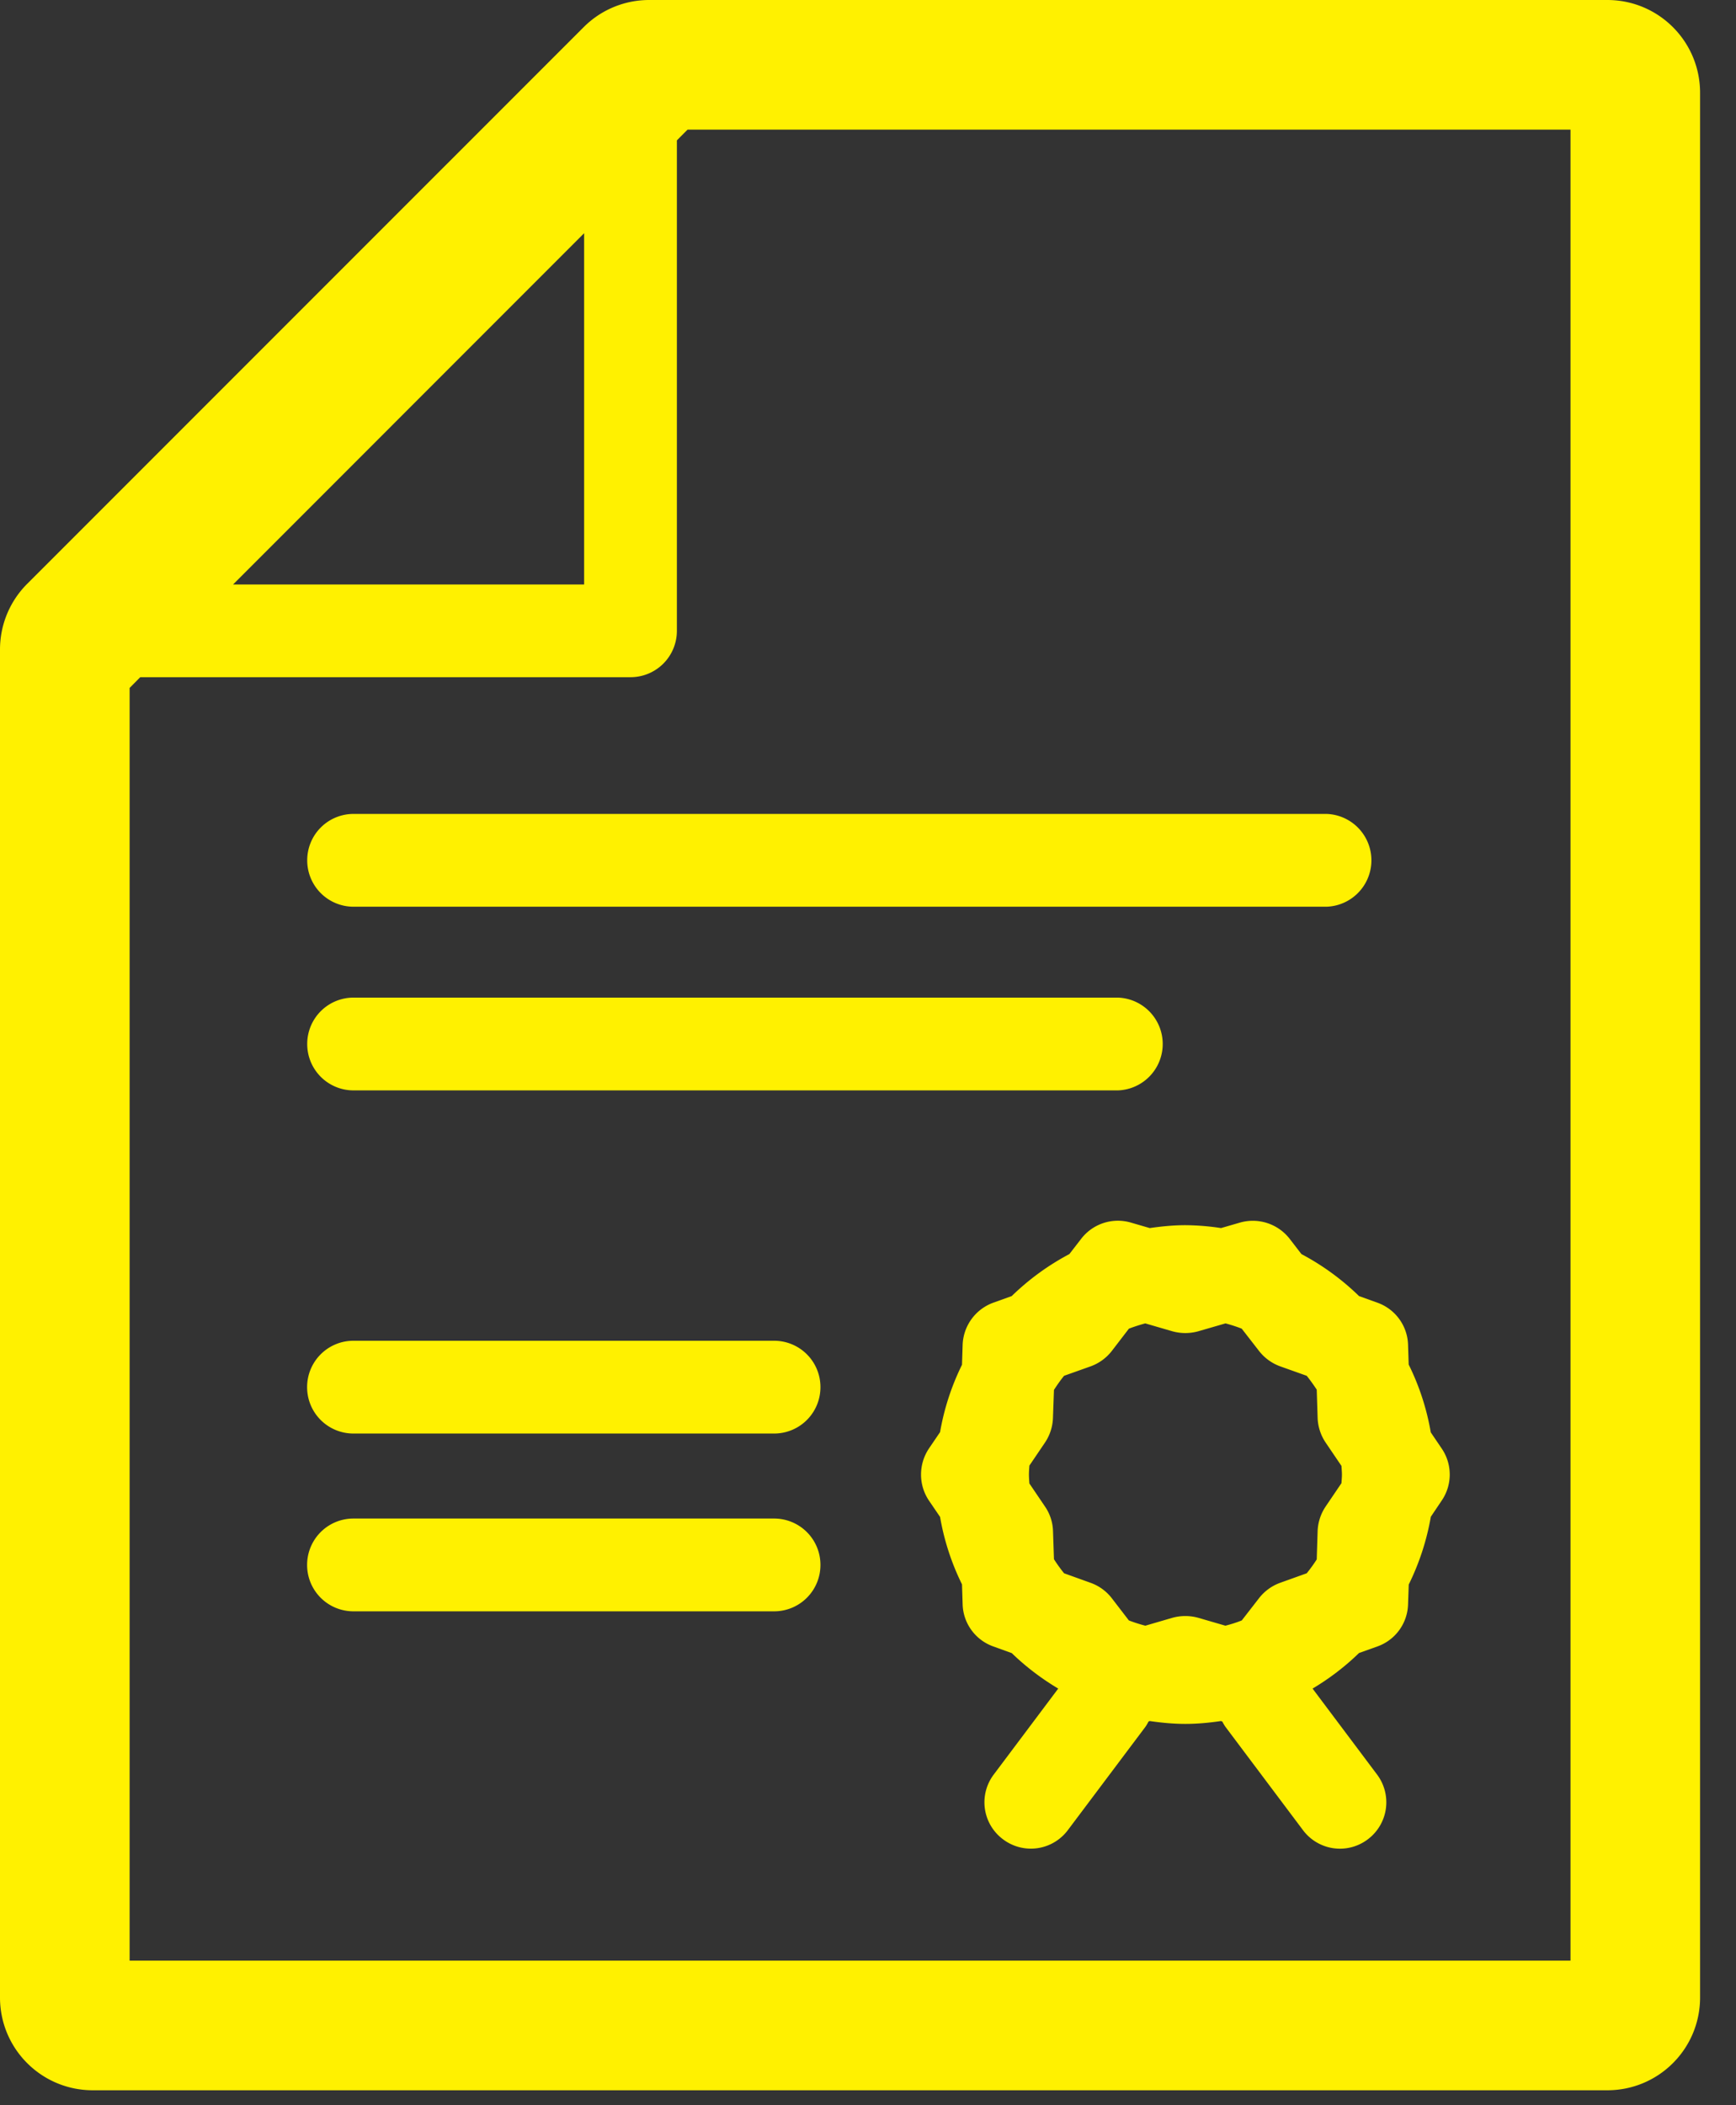 <svg xmlns="http://www.w3.org/2000/svg" width="33" height="40" viewBox="0 0 33 40">
    <rect x="0" y="0" width="33" height="40" fill="#333333" stroke="none"/>
    <g fill="#FFF100" fill-rule="evenodd">
        <path d="M5.84 16.347a.88.88 0 0 0 .88.881h18.497a.882.882 0 0 0 0-1.763H6.721a.88.88 0 0 0-.881.882M6.72 20.718h14.53a.882.882 0 0 0 0-1.763H6.72a.88.88 0 0 0-.88.881.88.88 0 0 0 .88.882M14.716 25.475H6.72a.88.88 0 0 0-.882.881.88.88 0 0 0 .882.882h7.995a.88.88 0 0 0 .881-.882.88.88 0 0 0-.881-.881M14.716 28.853H6.72a.88.88 0 0 0-.882.881.88.88 0 0 0 .882.882h7.995a.88.88 0 0 0 .881-.882.88.88 0 0 0-.881-.881M25.199 28.625a.897.897 0 0 0-.152.465l-.017.54a2.96 2.96 0 0 1-.19.263l-.505.181a.893.893 0 0 0-.4.29l-.33.425c-.1.04-.205.073-.311.1l-.516-.15a.923.923 0 0 0-.492 0l-.514.15a2.935 2.935 0 0 1-.313-.1l-.326-.424a.884.884 0 0 0-.4-.29l-.506-.182a3.049 3.049 0 0 1-.192-.267l-.018-.535a.87.87 0 0 0-.151-.464l-.298-.44c-.004-.056-.009-.113-.009-.17 0-.057.005-.113.009-.17l.298-.44a.894.894 0 0 0 .15-.466l.019-.532c.06-.093.123-.183.192-.268l.506-.18a.897.897 0 0 0 .4-.29l.327-.426c.1-.038.204-.071.31-.1l.516.15c.162.045.33.045.492 0l.518-.15c.105.028.208.061.308.1l.331.426a.897.897 0 0 0 .4.29l.505.18c.068.085.13.172.19.263l.017.54a.897.897 0 0 0 .152.465l.301.444c.003.055.009.109.009.164 0 .056-.006.11-.009.164l-.301.444zm-.46-4.797l-.225-.292a.888.888 0 0 0-.944-.306l-.359.104a4.698 4.698 0 0 0-.677-.055c-.23 0-.456.023-.678.055l-.358-.104a.88.88 0 0 0-.944.306l-.226.292a4.776 4.776 0 0 0-1.096.798l-.348.125a.886.886 0 0 0-.585.801l-.012.379a4.697 4.697 0 0 0-.417 1.28l-.212.312c-.2.3-.2.69 0 .988l.212.311c.078.453.22.883.417 1.282l.012.379c.01.36.241.678.582.8l.352.127c.266.258.563.483.883.674l-1.225 1.632a.876.876 0 0 0 .176 1.232.878.878 0 0 0 1.233-.176l1.47-1.957c.025-.034.044-.07.064-.107l.024-.007c.222.032.446.054.676.054.229 0 .453-.022.674-.054l.026.008c.02.036.039.072.064.106l1.47 1.958a.877.877 0 0 0 1.233.175.879.879 0 0 0 .175-1.232l-1.225-1.632c.32-.191.617-.417.883-.676l.35-.125a.876.876 0 0 0 .582-.8l.013-.376c.198-.401.341-.834.42-1.288l.207-.308a.877.877 0 0 0 0-.988l-.208-.307a4.696 4.696 0 0 0-.42-1.289l-.012-.375a.877.877 0 0 0-.582-.8l-.35-.126a4.76 4.76 0 0 0-1.095-.798z"/>
        <path d="M29.854 37.253H2.464V13.071l.202-.204h9.32a.88.88 0 0 0 .881-.88v-9.32l.203-.204h16.784v34.79zM11.104 4.43v6.676H4.43l6.675-6.676zM30.554 0H12.34c-.468 0-.916.186-1.246.517L.516 11.094c-.33.33-.516.778-.516 1.246v25.613c0 .975.789 1.763 1.763 1.763h28.791c.975 0 1.763-.788 1.763-1.763V1.763C32.317.789 31.529 0 30.554 0z"/>
    </g>
</svg>
